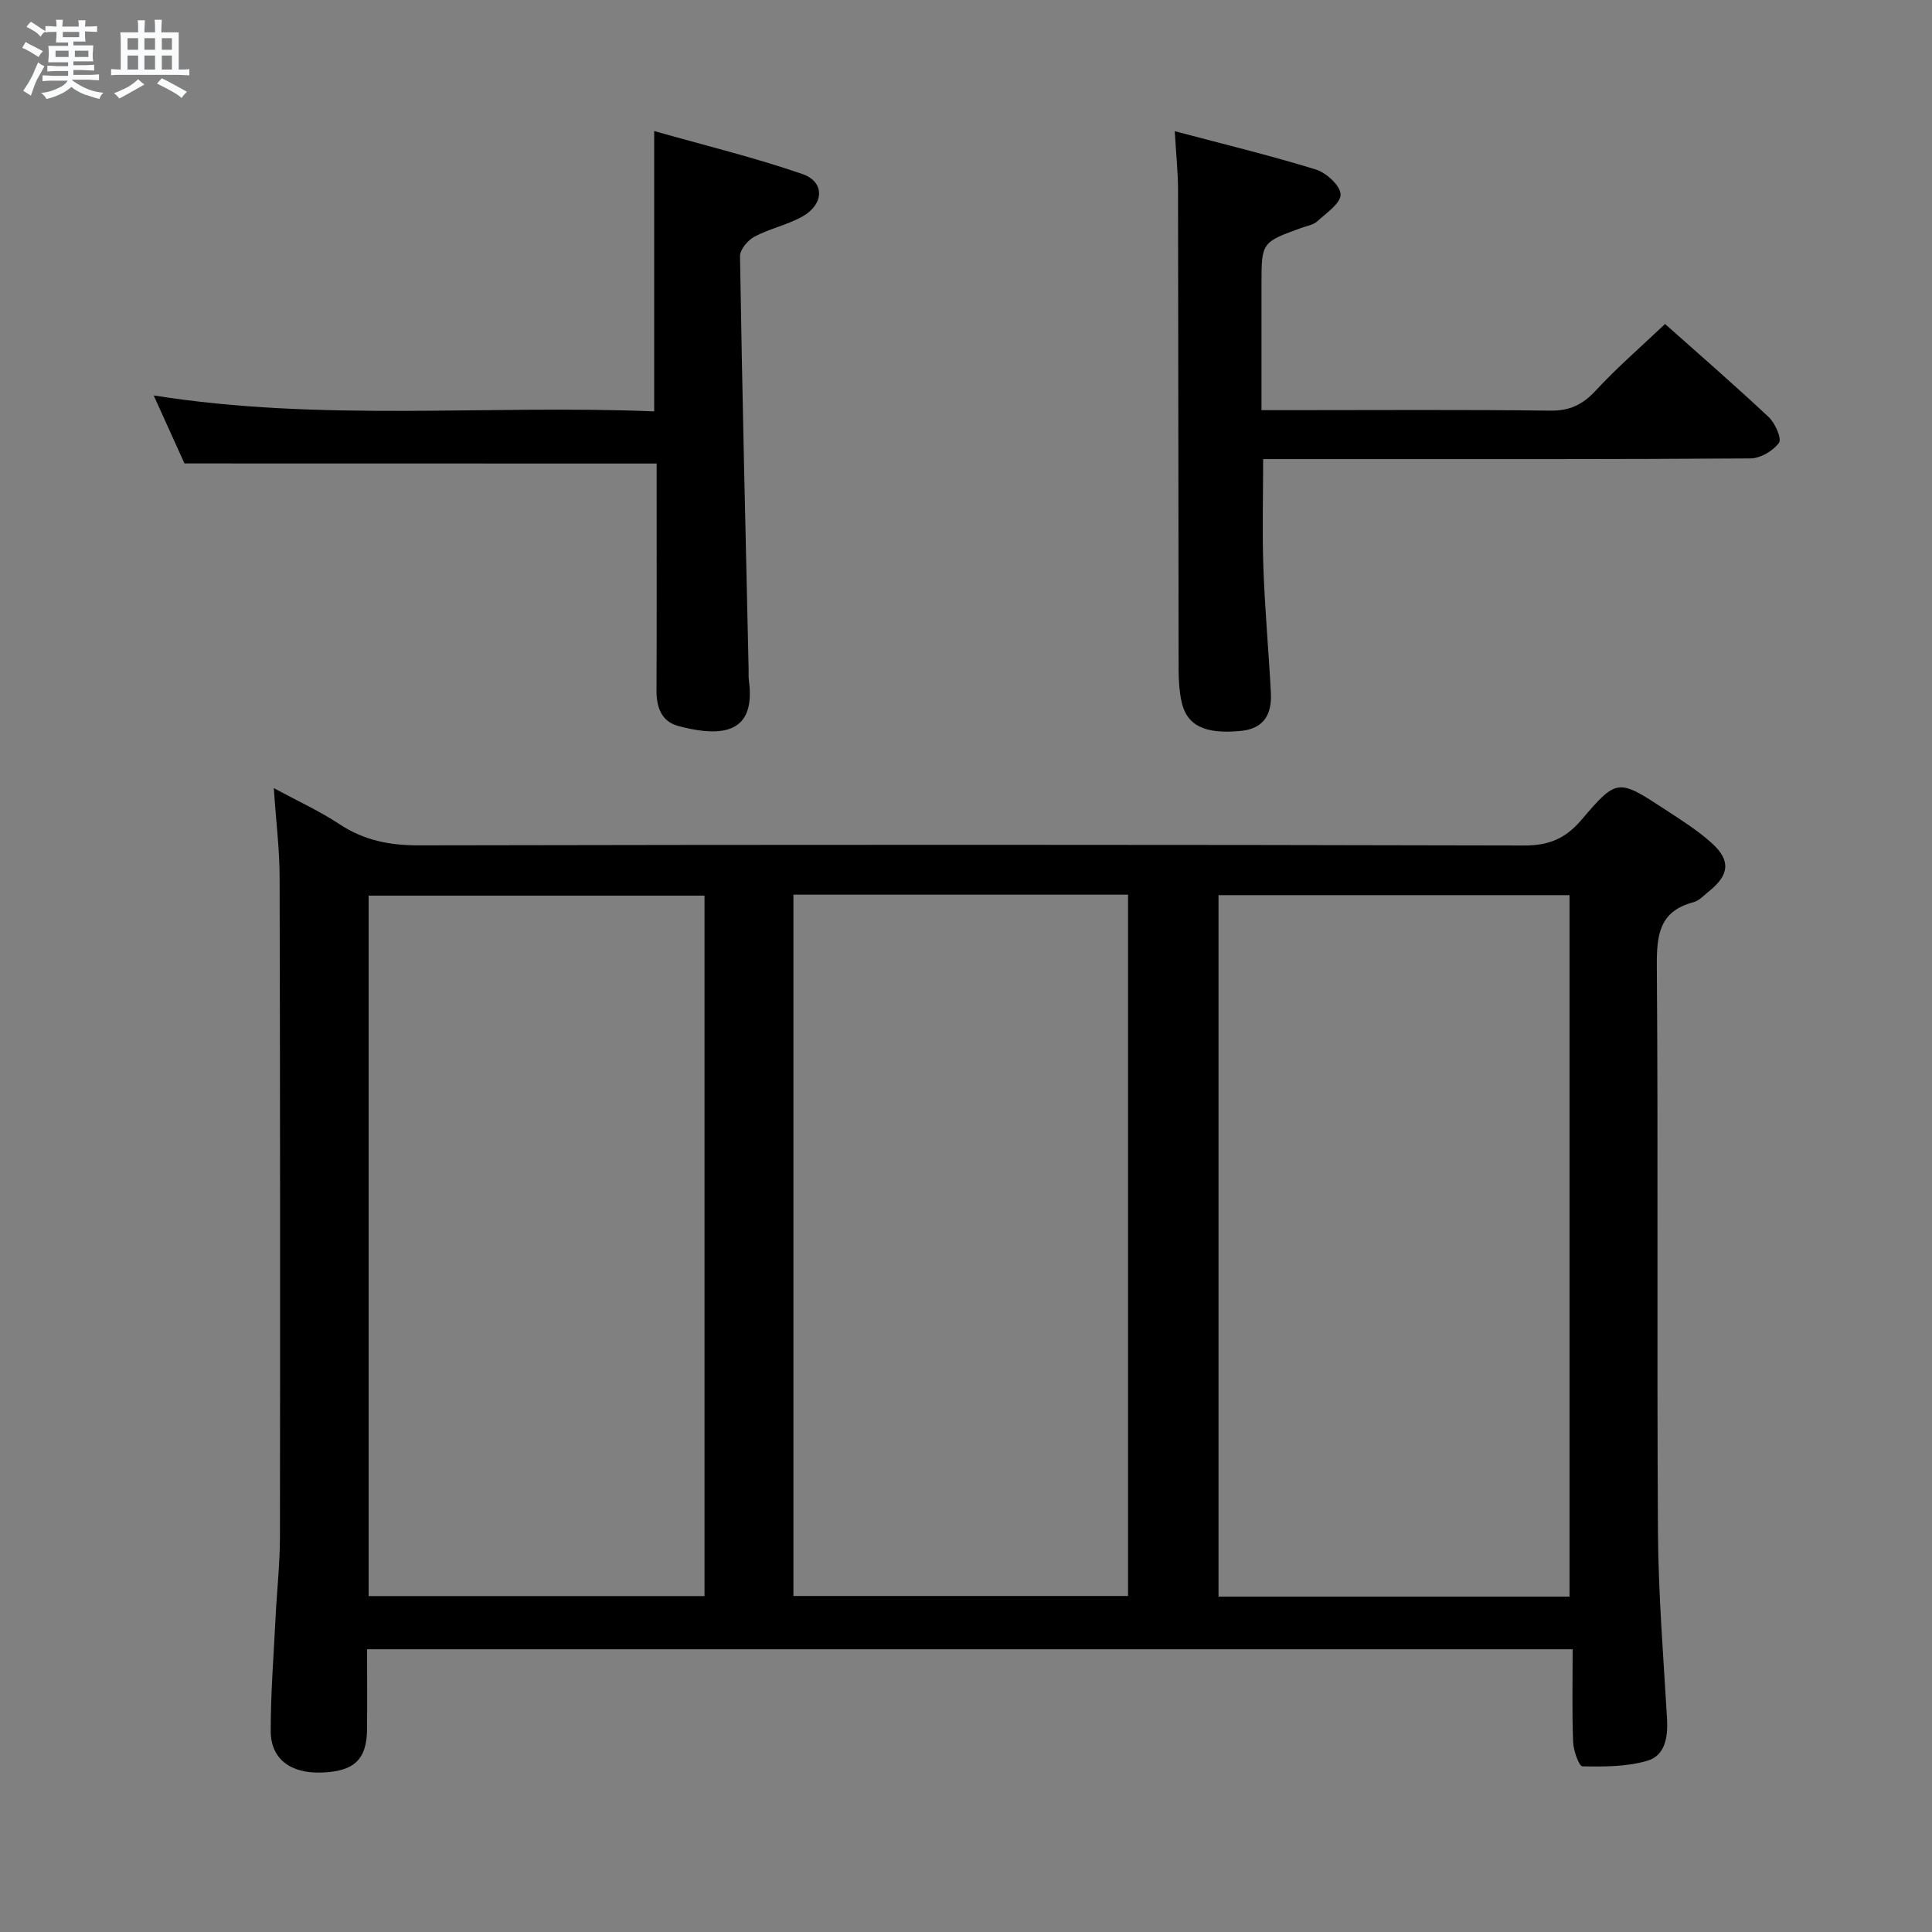 <svg enable-background="new 0 0 400 400" viewBox="0 0 400 400" xmlns="http://www.w3.org/2000/svg"><rect x="0" y="0" width="400" height="400" fill="#808080" stroke="none"/><path d="m6.8 9.5c.6.3 1.3.7 2.1 1.1-.4.4-.7.8-.9 1.2-.7-.4-1.3-.8-1.8-1.1s-1.1-.6-1.6-.8c.2-.4.5-.8.7-1.2.4.2.8.5 1.5.8zm.9 6.9c-.3.6-.5 1.1-.7 1.7s-.4 1.1-.6 1.7c-.6-.4-1.1-.7-1.6-1 .7-1 1.2-1.8 1.5-2.4.3-.5.6-1.1.8-1.7.3-.6.5-1.2.8-1.8.3.3.8.6 1.3.8-.7 1.3-1.2 2.2-1.5 2.7zm.1-11c.4.3 1 .7 1.7 1.1-.5.2-.8.6-1.1 1.1-.5-.6-1-1-1.4-1.2s-.9-.6-1.5-.8c.2-.4.5-.7.9-1.1.5.3.9.6 1.4.9zm10.5 13.1c1 .4 2 .6 3.1.7-.4.4-.7.8-.8 1.3-.9-.2-1.9-.6-3-.9-1-.4-2-.9-2.8-1.6-.5.4-1.1.9-1.9 1.3s-1.9.9-3.3 1.2c-.1-.3-.5-.8-1.1-1.3 1 0 2.1-.3 3.2-.8 1.2-.5 1.9-1 2.3-1.7h-3.2c-.4 0-1 0-2 .1v-1.2c1 0 1.7.1 2 .1h3.3v-1h-2.3c-.2 0-.9 0-2 .1v-1.2c1.2 0 1.9.1 2 .1h2.3v-.8h-4.1c0-.7.1-1.2.1-1.6 0-.5 0-1.1-.1-1.8h4.1v-.7h-2.5c0-.6.1-1.1.1-1.6v-.6h-.5c-.4 0-1 0-1.8.1v-1.3c1.2 0 1.9.1 2.1.1h.2c0-.3 0-.8-.1-1.4h1.4c0 .6-.1 1-.1 1.4h3.4c0-.4 0-.8-.1-1.3h1.5c0 .4-.1.9-.1 1.3.7 0 1.5 0 2.5-.1v1.2c-1 0-1.8-.1-2.5-.1v.6c0 .3 0 .8.1 1.5h-2.5v.8h4.1c0 .7-.1 1.3-.1 1.8s0 1 .1 1.5h-4.1v.8h1.4c.8 0 1.8 0 2.9-.1v1.2c-1 0-1.9-.1-2.8-.1h-1.5v1h3.2c.3 0 1 0 2.1-.1v1.2c-1.1 0-1.8-.1-2.1-.1h-3.4l-.1.1c1.4 1 2.4 1.5 3.4 1.9zm-4.1-6.7v-1.3h-2.7v1.3zm2.2-4.1v-1.1h-3.4v1.1zm1.9 4.1v-1.3h-2.8v1.3z" fill="#fafbfc"/><path d="m37 6.7v2.3 5.4c1 0 1.8 0 2.2-.1v1.3c-.6 0-1.5-.1-2.5-.1h-11.9c-.7 0-1.3 0-1.8.1v-1.3c.5 0 1.1.1 2 .1v-5.2c0-1 0-1.8-.1-2.5h3.7c0-1.3 0-2.1-.1-2.5h1.5c0 .4-.1 1.3-.1 2.5h2.2c0-1.2 0-2.1-.1-2.6h1.5c0 .4-.1 1.3-.1 2.6zm-12.3 13.7c-.3-.4-.7-.8-1.1-1.1 1.1-.4 2.1-.9 2.9-1.3.8-.5 1.5-1 2.1-1.6.4.4.9.8 1.3 1.1-2.5 1.4-4.2 2.4-5.2 2.9zm3.9-10.1v-2.4h-2.2v2.4zm0 4.1v-2.9h-2.2v2.9zm3.5-4.1v-2.4h-2.2v2.4zm0 4.1v-2.9h-2.2v2.9zm.4 2.9 1-1.1c.6.3 1.4.7 2.5 1.3s2 1.1 2.7 1.5c-.4.4-.8.8-1.1 1.3-.8-.8-2.5-1.7-5.1-3zm3.1-7v-2.4h-2.1v2.4zm0 4.1v-2.9h-2.1v2.9z" fill="#fafbfc"/><g fill="#000001"><path d="m325.6 341.46c-83.64 0-166.37 0-249.6 0 0 5.73.05 11.19-.01 16.64-.07 6.22-2.7 8.66-9.41 8.89-6.41.22-10.53-2.81-10.53-8.6-.01-7.81.61-15.61 1-23.42.28-5.64.91-11.28.91-16.93.06-45.48.04-90.96-.07-136.44-.01-5.78-.74-11.56-1.2-18.43 5.04 2.73 9.52 4.77 13.57 7.45 5.07 3.36 10.37 4.41 16.42 4.4 76.3-.15 152.6-.16 228.9.03 5.16.01 8.57-1.46 11.88-5.35 7.33-8.6 7.56-8.46 17.29-2.1 3.33 2.18 6.75 4.33 9.68 6.98 3.95 3.57 3.6 6.58-.57 9.92-1.04.83-2.04 1.98-3.24 2.29-7.12 1.87-7.63 6.82-7.59 13.22.29 38.98-.01 77.97.23 116.95.08 12.95 1.12 25.9 1.88 38.84.22 3.81-.36 7.66-4.09 8.75-4.25 1.25-8.94 1.23-13.42 1.15-.71-.01-1.87-3.25-1.93-5.03-.25-6.27-.1-12.57-.1-19.21zm-.65-10.9c0-48.8 0-97.08 0-145.23-24.59 0-48.53 0-72.67 0v145.23zm-179.09-145.13c-23.52 0-46.54 0-69.54 0v145.02h69.54c0-48.46 0-96.55 0-145.02zm18.41-.2v145.2h69.28c0-48.61 0-96.83 0-145.2-23.16 0-45.95 0-69.28 0z"/><path d="m243.22 27.16c10.15 2.7 19.78 5.02 29.23 7.94 2.16.67 5.09 3.38 5.11 5.16.01 1.86-2.98 3.86-4.85 5.57-.8.73-2.1.93-3.19 1.32-8.34 3.02-8.34 3.01-8.34 11.79v25.98h5.82c17.99 0 35.98-.13 53.97.1 4.06.05 6.74-1.27 9.44-4.19 4.39-4.74 9.3-8.99 14.32-13.75 6.96 6.2 14.35 12.6 21.47 19.28 1.33 1.25 2.74 4.47 2.11 5.33-1.21 1.66-3.84 3.21-5.89 3.22-28.98.2-57.96.14-86.95.14-4.49 0-8.98 0-13.95 0 0 7.66-.21 15.08.05 22.49.31 8.63 1.09 17.24 1.55 25.87.23 4.36-1.33 7.44-6.24 7.92-7.37.72-11.21-1.07-12.27-6.13-.44-2.09-.58-4.27-.59-6.41-.06-33.15-.05-66.29-.12-99.44 0-3.61-.39-7.23-.68-12.19z"/><path d="m38.19 95.95c-1.81-4-3.92-8.67-6.37-14.08 34.74 5.53 69.1 1.89 103.62 3.3 0-19.28 0-37.99 0-58.04 10.34 2.94 20.69 5.45 30.71 8.91 4.61 1.59 4.49 6.19.09 8.72-3.12 1.79-6.84 2.54-10.03 4.23-1.37.73-3.02 2.68-3 4.05.46 28.45 1.14 56.89 1.78 85.34.02.83-.05 1.68.06 2.5 1.27 9.51-3.59 12.39-14.61 9.43-3.57-.96-4.54-3.95-4.52-7.46.07-13.83.03-27.66.03-41.48 0-1.82 0-3.65 0-5.4-32.45-.02-64.62-.02-97.76-.02z"/></g></svg>